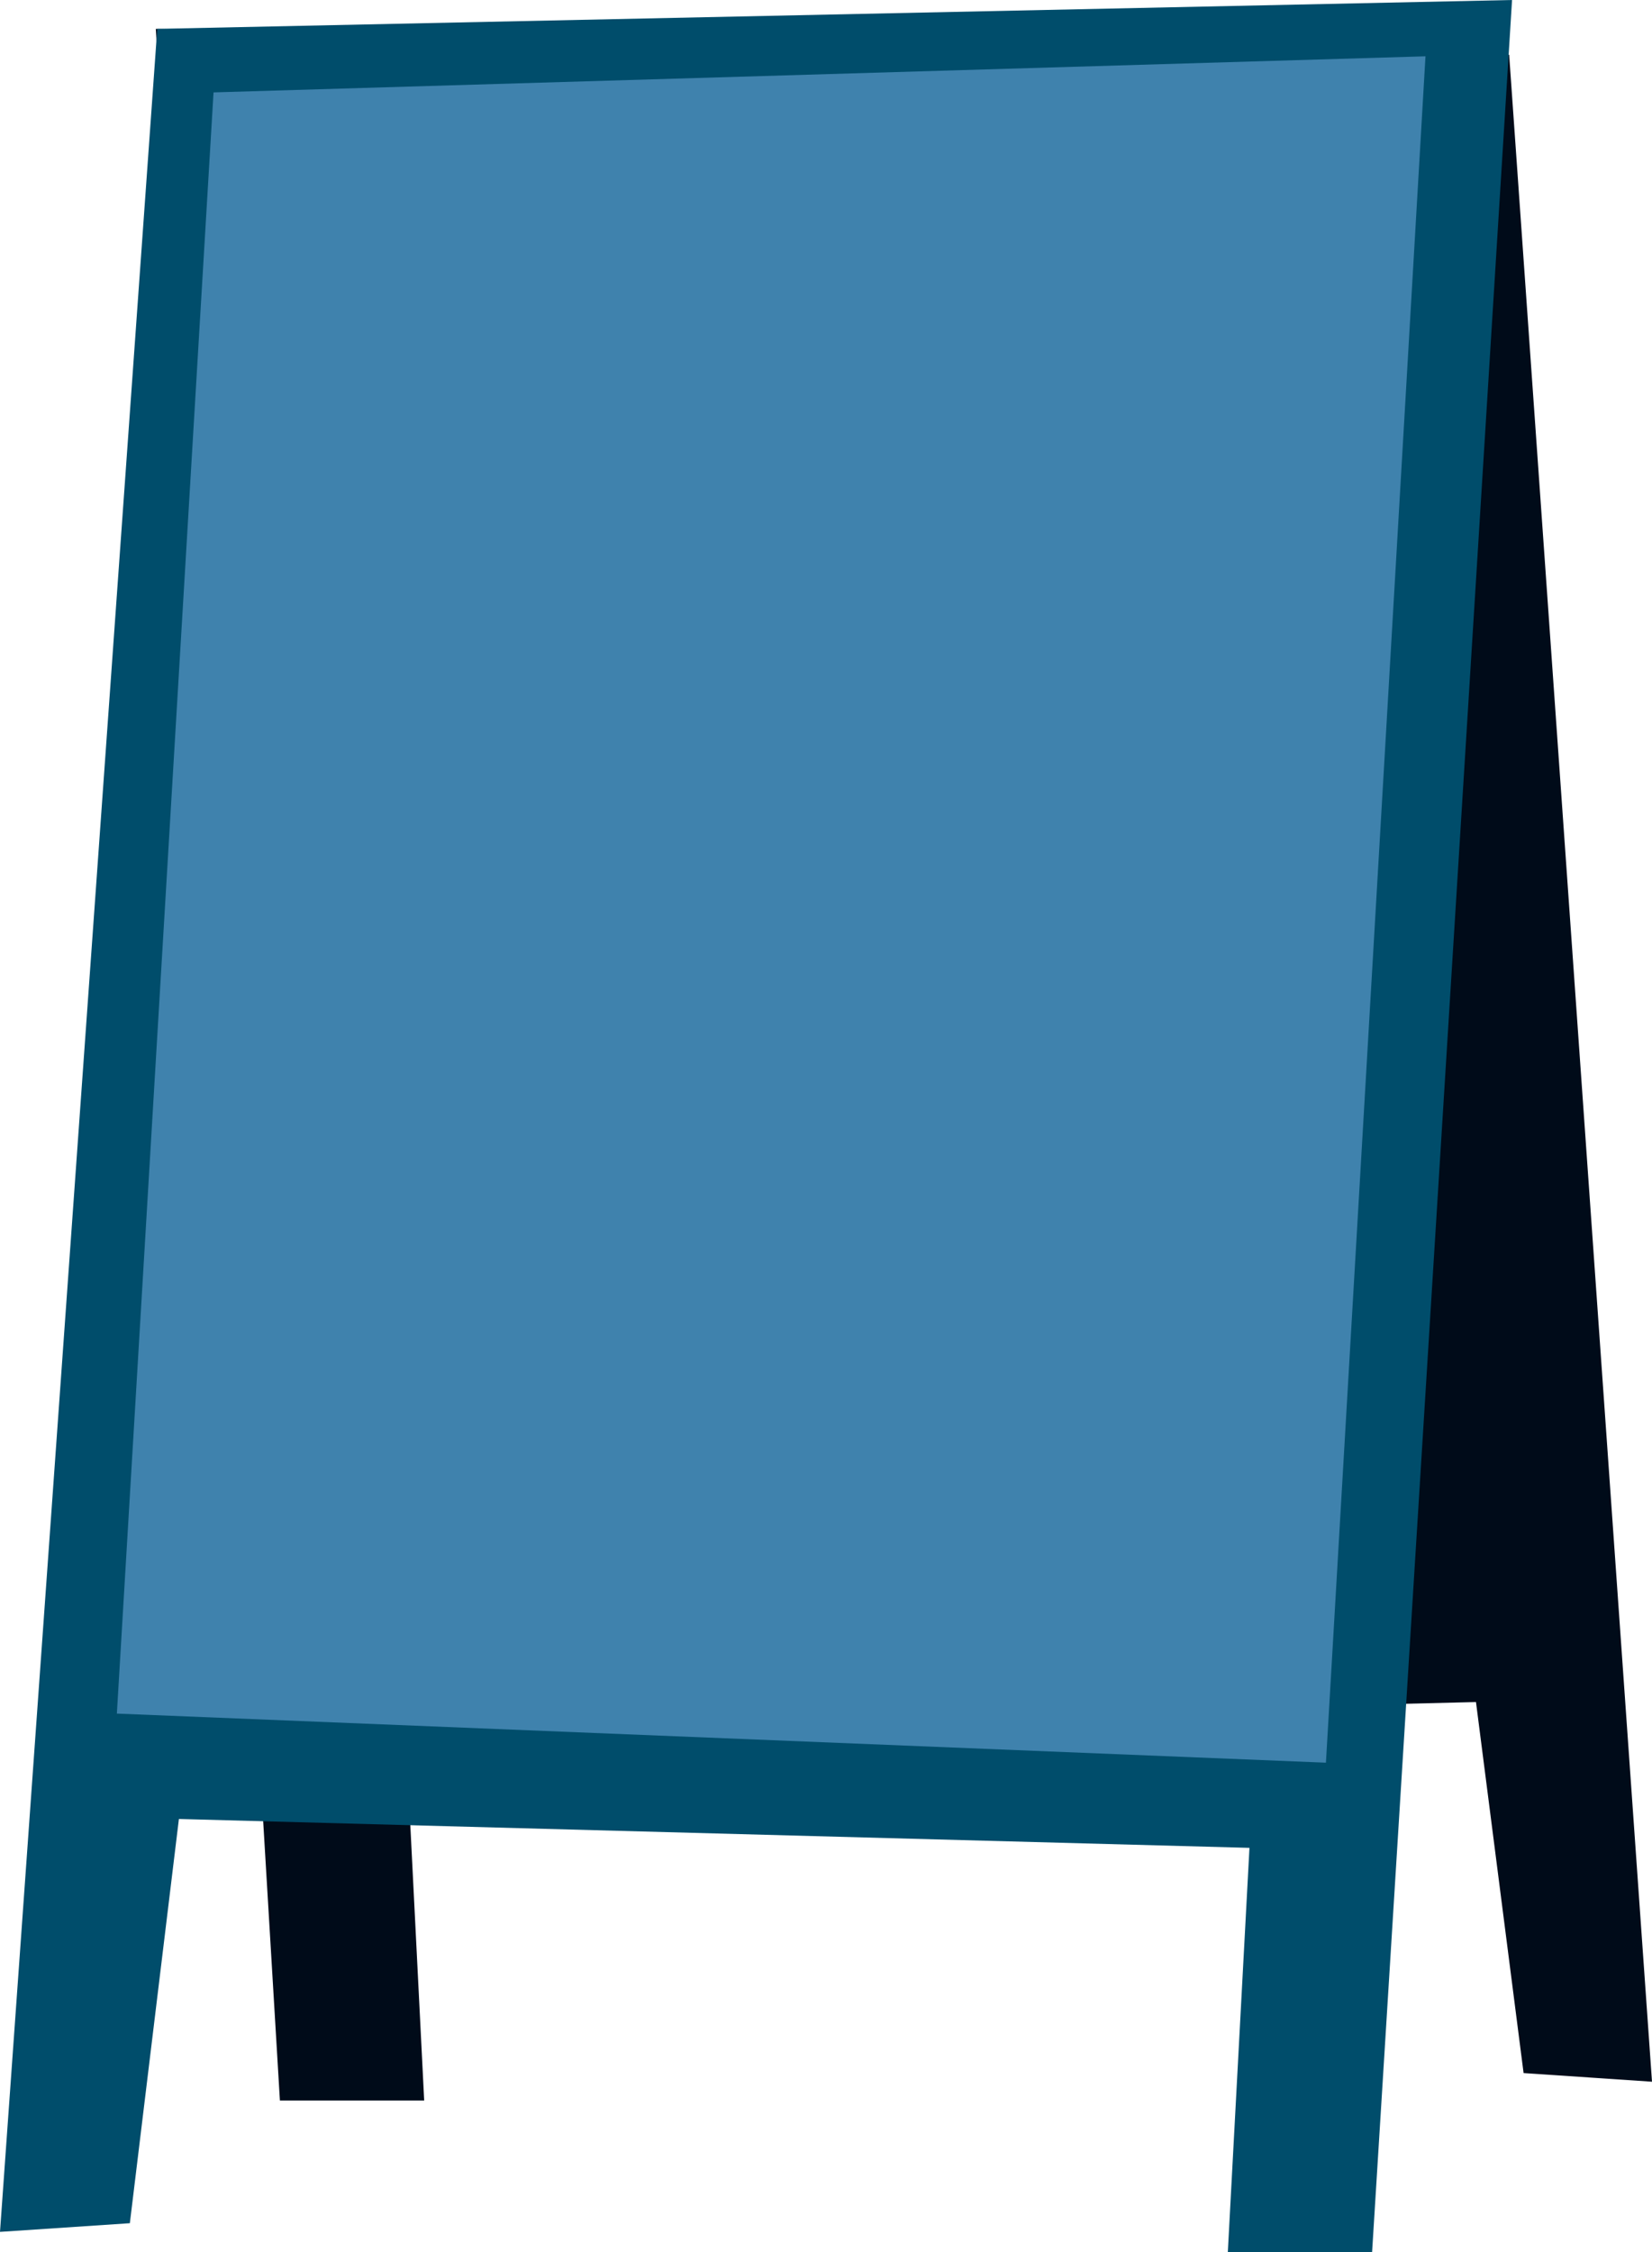 <?xml version="1.0" encoding="UTF-8" standalone="no"?>
<svg xmlns:xlink="http://www.w3.org/1999/xlink" height="78.0px" width="57.25px" xmlns="http://www.w3.org/2000/svg">
  <g transform="matrix(1.0, 0.0, 0.0, 1.0, 0.0, 0.0)">
    <path d="M9.7 72.75 L5.4 1.0 52.3 1.9 57.25 72.1 52.8 71.8 51.15 58.95 14.05 59.85 14.7 72.75 9.7 72.75" fill="#000b19" fill-rule="evenodd" stroke="none"/>
    <path d="M6.2 63.0 L4.5 77.0 0.0 77.3 5.45 1.0 52.4 0.0 47.55 78.0 42.55 78.0 43.3 64.0 6.2 63.0" fill="#004d6b" fill-rule="evenodd" stroke="none"/>
    <path d="M45.95 61.05 L4.05 59.35 7.4 3.2 49.4 1.95 45.95 61.05" fill="#3f82ad" fill-rule="evenodd" stroke="none"/>
  </g>
</svg>
